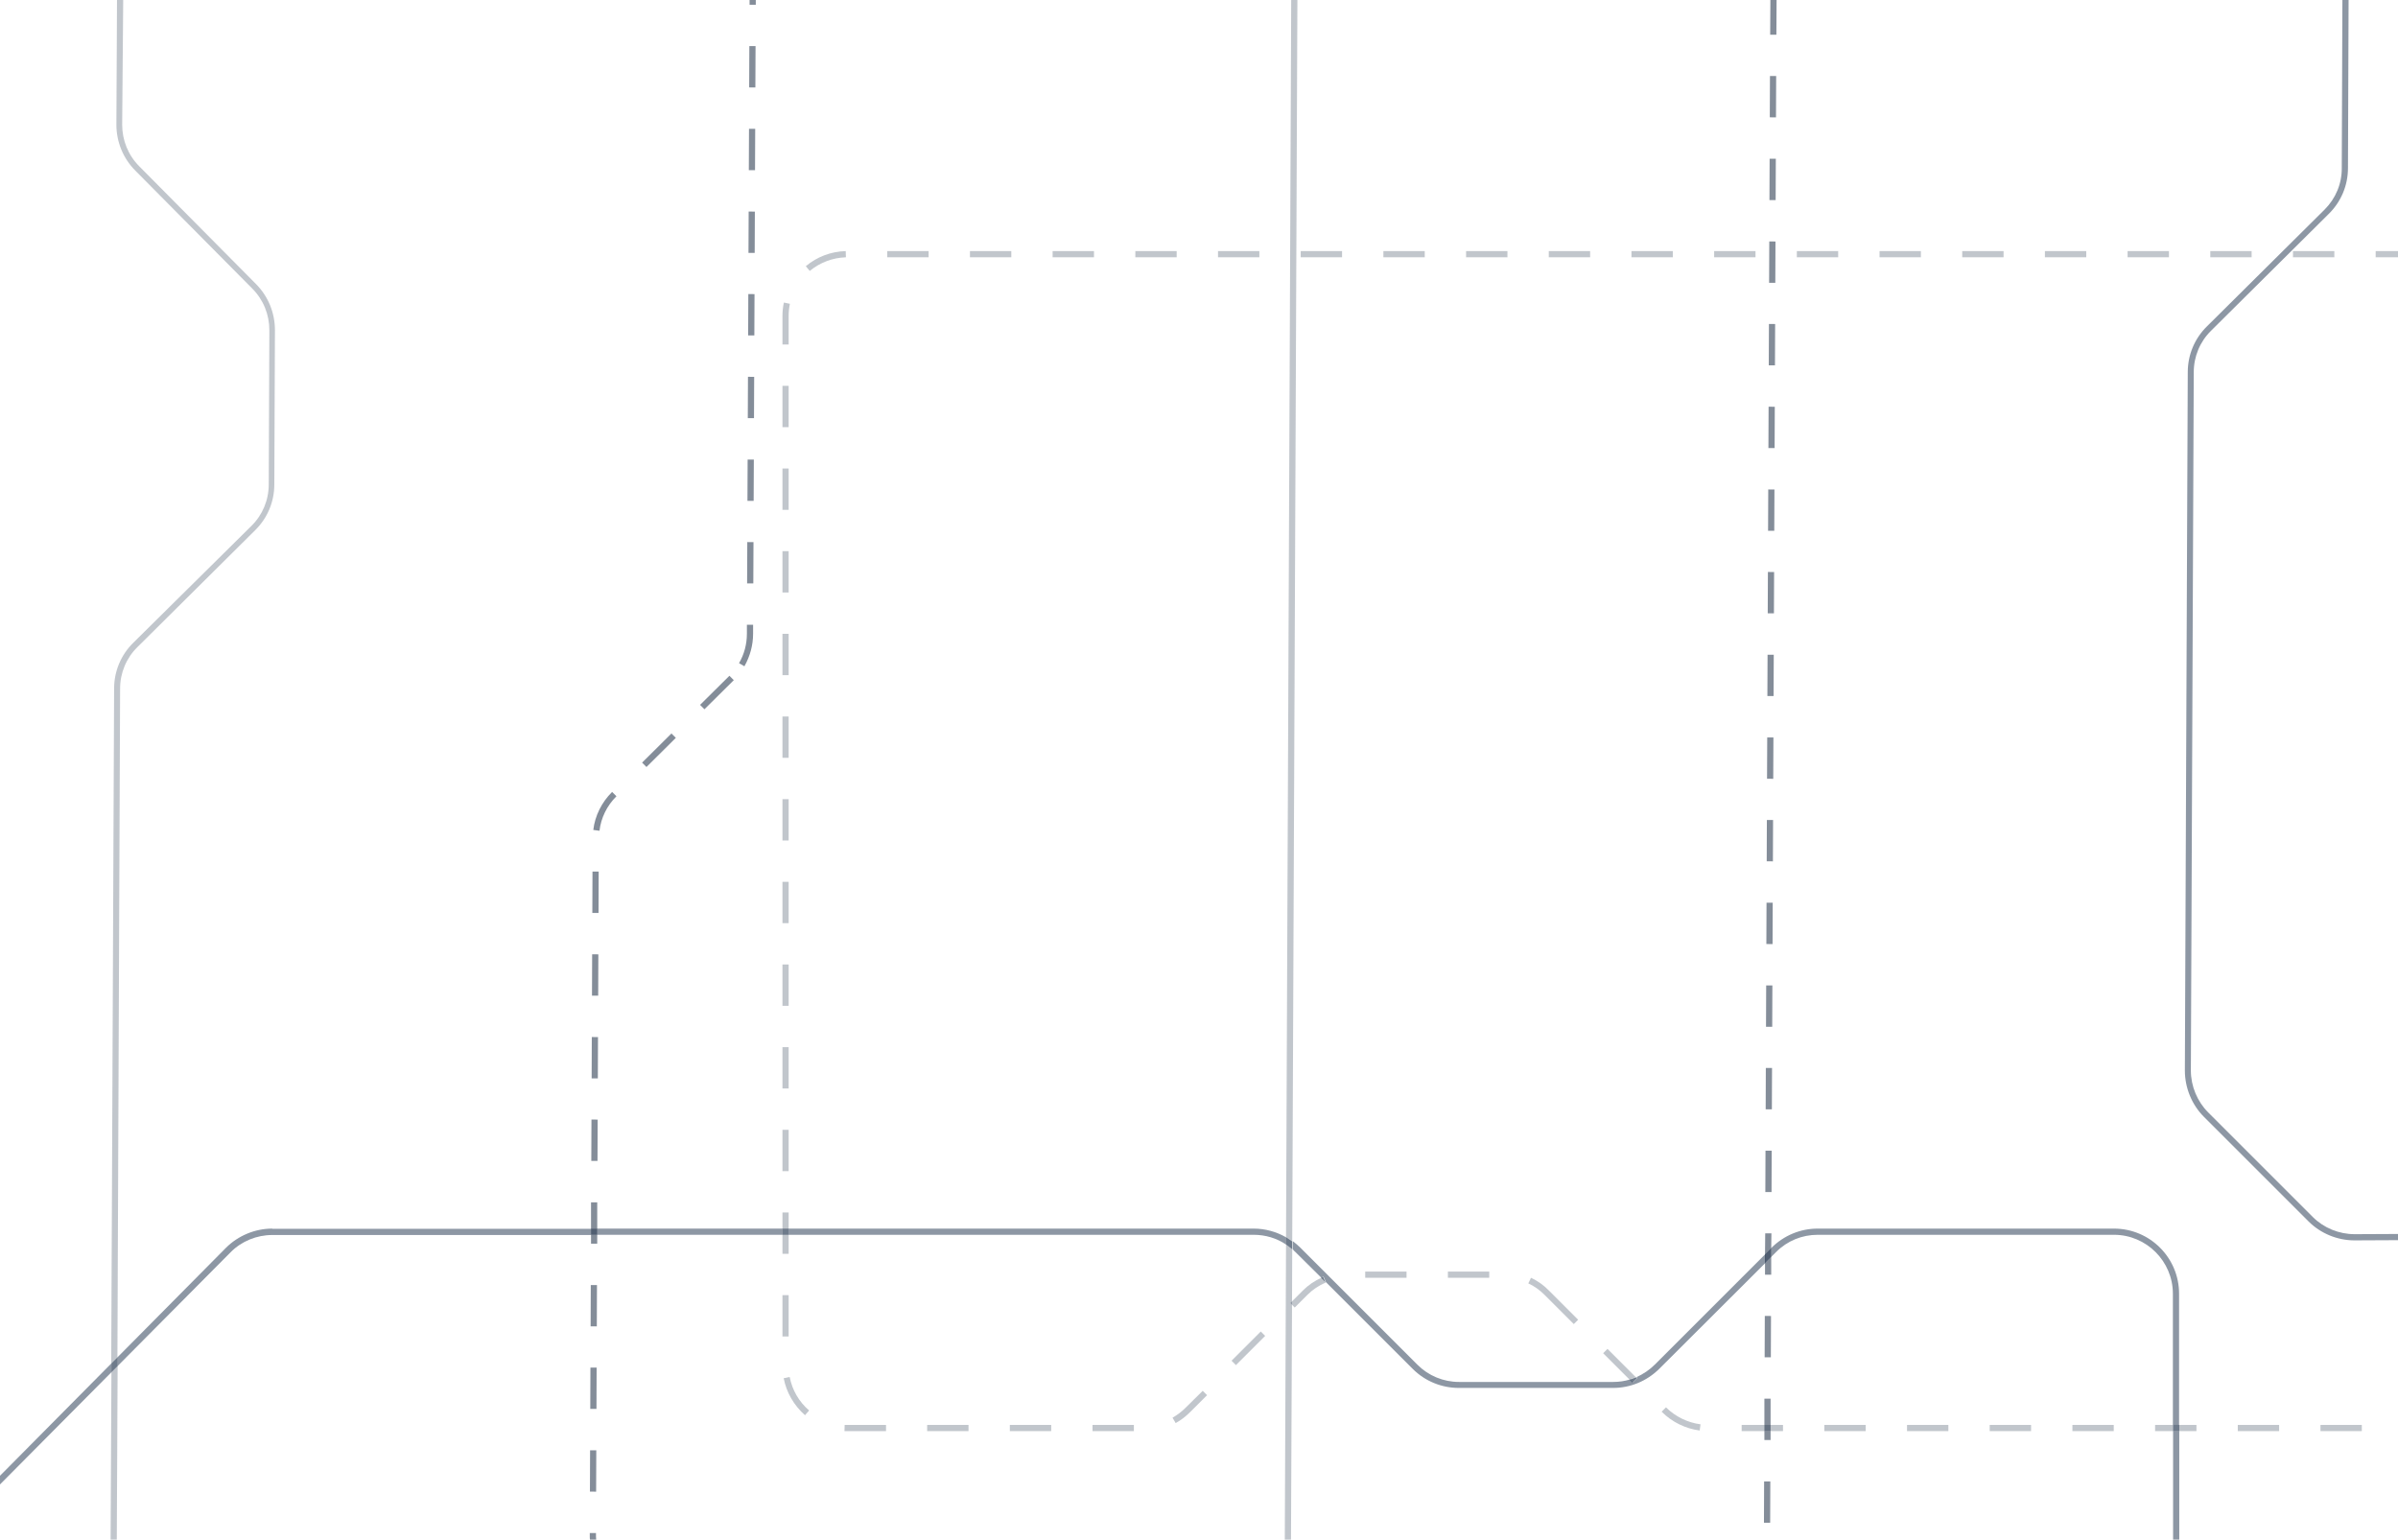 <?xml version="1.0" encoding="utf-8"?>
<!-- Generator: Adobe Illustrator 24.3.0, SVG Export Plug-In . SVG Version: 6.00 Build 0)  -->
<svg version="1.1" id="Layer_1" xmlns="http://www.w3.org/2000/svg" xmlns:xlink="http://www.w3.org/1999/xlink" x="0px" y="0px"
	 viewBox="0 0 1160 745" style="enable-background:new 0 0 1160 745;" xml:space="preserve">
<style type="text/css">
	.st0{fill:none;}
	.st1{opacity:0.5;fill:#0B1D34;}
	.st2{opacity:0.5;fill:#1C314B;}
	.st3{opacity:0.25;fill:#0B1D34;}
</style>
<g>
	<path class="st0" d="M1042.5,692.5v-3h8.7V626c0-15.7-12.8-28.5-28.5-28.5H879.3c-7.6,0-14.8,3-20.1,8.3l-2.3,2.3l0,8.6l-3,0l0-5.6
		l-51.4,51.3c-5.9,5.9-13.9,9.2-22.3,9.2h-74.6c-8.4,0-16.3-3.3-22.3-9.2v0l-42-42l0,0c-3.3,1.4-6.4,3.5-8.9,6l-6.1,6.1l-1.3-1.3
		L624.5,745h426.6v-52.5H1042.5z M853.7,636.8l3,0l-0.1,20l-3,0L853.7,636.8z M822.3,692.3c-6.9-0.9-13.4-4.1-18.3-9l-0.1-0.1
		l2.1-2.1l0.1,0.1c4.5,4.4,10.3,7.3,16.6,8.1L822.3,692.3z M856.3,736.8l-3,0l0.1-20l3,0L856.3,736.8z M862.5,692.5h-6l0,4.3l-3,0
		l0-4.3h-11v-3h11l0.1-12.7l3,0l-0.1,12.7h6V692.5z M902.5,692.5h-20v-3h20V692.5z M942.5,692.5h-20v-3h20V692.5z M982.5,692.5h-20
		v-3h20V692.5z M1022.5,692.5h-20v-3h20V692.5z"/>
	<path class="st0" d="M55.2,333.2c0-8.4,3.3-16.3,9.3-22.2l56.9-56.5c5.4-5.4,8.4-12.5,8.4-20.1l0.3-74.6c0-7.6-2.9-14.8-8.3-20.2
		l-56.5-57c-5.9-6-9.2-13.9-9.1-22.3L56.6,0H0v714.1l53.9-54.3L55.2,333.2z"/>
	<path class="st0" d="M606.4,597.5H381.5v9.2h-3v-9.2h-89.6l0,4.3l-3,0l0-4.3H131.7c-7.5,0-14.9,3.1-20.2,8.4l-54.6,55l-0.4,84
		h228.8c0-0.5-0.1-0.9-0.1-1.4l0-1.8l3,0l0,1.8c0,0.5,0,0.9,0.1,1.4h333.2l0.6-142.8C617.5,599.1,612.1,597.5,606.4,597.5z
		 M288.4,721.8l-3,0l0.1-20l3,0L288.4,721.8z M288.5,681.8l-3,0l0.1-20l3,0L288.5,681.8z M288.7,641.8l-3,0l0.1-20l3,0L288.7,641.8z
		 M378.5,626.7h3v20h-3V626.7z M389.3,684.8c-5.3-4.6-9-11-10.3-17.9l2.9-0.6c1.2,6.2,4.5,12,9.3,16.2L389.3,684.8z M428.5,692.5
		H410c-0.5,0-1,0-1.6,0l0.1-3c0.5,0,0.9,0,1.4,0h18.5V692.5z M468.5,692.5h-20v-3h20V692.5z M508.5,692.5h-20v-3h20V692.5z
		 M548.5,692.5h-20v-3h20V692.5z M575.6,683.3c-2.1,2.1-4.4,3.9-7,5.3l-1.5-2.6c2.3-1.3,4.5-2.9,6.3-4.8l8.2-8.2l2.1,2.1
		L575.6,683.3z M595.9,658.8l14.1-14.1l2.1,2.1L598,660.9L595.9,658.8z"/>
	<polygon class="st0" points="0,718.3 0,745 53.5,745 53.9,664 	"/>
	<path class="st0" d="M1139.1,600.3c0,0-0.1,0-0.1,0c-8.3,0-16.4-3.4-22.3-9.2l-50.6-50.6c-5.9-5.9-9.3-14.1-9.2-22.4l1.4-337.9
		c0-8.4,3.3-16.3,9.3-22.2l56.9-56.5c5.4-5.4,8.4-12.5,8.4-20.1l0.3-81.2H859.4l-0.1,16.8l-3,0L856.4,0H627.6l-2.5,600.6
		c1.3,0.9,2.4,2,3.6,3.1l56.7,56.7c5.4,5.4,12.5,8.3,20.1,8.3h74.6c2.8,0,5.5-0.4,8.1-1.2l-12.7-12.7l2.1-2.1l13.7,13.7
		c3.3-1.4,6.3-3.4,8.9-6.1l53.5-53.5l0-10.1l3,0l0,7.1l0.2-0.2c5.9-5.9,13.9-9.2,22.3-9.2h143.3c17.4,0,31.5,14.1,31.5,31.5v63.5
		h8.3v3h-8.3V745H1160V600.2L1139.1,600.3z M1069.2,121.5h20v3h-20V121.5z M649.2,124.5h-20v-3h20V124.5z M680.4,618.3h-20v-3h20
		V618.3z M689.2,124.5h-20v-3h20V124.5z M720.4,618.3h-20v-3h20V618.3z M729.2,124.5h-20v-3h20V124.5z M761.4,640.7l-14.1-14.1
		c-2.3-2.3-5-4.2-7.9-5.6l1.3-2.7c3.3,1.5,6.2,3.6,8.8,6.2l14.1,14.1L761.4,640.7z M769.2,124.5h-20v-3h20V124.5z M809.2,124.5h-20
		v-3h20V124.5z M849.2,124.5h-20v-3h20V124.5z M857,576.8l-3,0l0.1-20l3,0L857,576.8z M857.1,536.8l-3,0l0.1-20l3,0L857.1,536.8z
		 M857.3,496.8l-3,0l0.1-20l3,0L857.3,496.8z M857.5,456.8l-3,0l0.1-20l3,0L857.5,456.8z M857.6,416.8l-3,0l0.1-20l3,0L857.6,416.8z
		 M857.8,376.8l-3,0l0.1-20l3,0L857.8,376.8z M858,336.8l-3,0l0.1-20l3,0L858,336.8z M858.1,296.8l-3,0l0.1-20l3,0L858.1,296.8z
		 M858.3,256.8l-3,0l0.1-20l3,0L858.3,256.8z M858.5,216.8l-3,0l0.1-20l3,0L858.5,216.8z M858.6,176.8l-3,0l0.1-20l3,0L858.6,176.8z
		 M858.8,136.8l-3,0l0.1-20l3,0L858.8,136.8z M859,96.8l-3,0l0.1-20l3,0L859,96.8z M859.1,56.8l-3,0l0.1-20l3,0L859.1,56.8z
		 M889.2,124.5h-20v-3h20V124.5z M929.2,124.5h-20v-3h20V124.5z M969.2,124.5h-20v-3h20V124.5z M1009.2,124.5h-20v-3h20V124.5z
		 M1049.2,124.5h-20v-3h20V124.5z M1102.5,692.5h-20v-3h20V692.5z M1142.5,692.5h-20v-3h20V692.5z"/>
	<path class="st0" d="M67.6,80.5l56.5,57c5.9,6,9.2,13.9,9.1,22.3l-0.3,74.6c0,8.4-3.3,16.3-9.3,22.2l-1.1-1.1l1.1,1.1l-56.9,56.5
		c-5.4,5.4-8.4,12.5-8.4,20.1l-1.3,323.5l52.4-52.9c5.9-5.9,14-9.3,22.4-9.3h154.2l0.1-12.7l3,0l-0.1,12.7h89.6v-7.8h3v7.8h224.9
		c5.6,0,11,1.5,15.7,4.2L624.6,0h-259l0,2.3l-3,0l0-2.3h-303l-0.3,60.3C59.3,68,62.3,75.1,67.6,80.5z M589.2,121.5h20v3h-20V121.5z
		 M549.2,121.5h20v3h-20V121.5z M509.2,121.5h20v3h-20V121.5z M469.2,121.5h20v3h-20V121.5z M429.2,121.5h20v3h-20V121.5z
		 M409.2,121.5l0.1,3c-6.5,0.2-12.5,2.4-17.4,6.6l-1.9-2.3C395.4,124.2,402,121.7,409.2,121.5z M378.5,153c0-2.2,0.2-4.4,0.7-6.6
		l2.9,0.6c-0.4,2-0.6,4-0.6,6v13.7h-3V153z M378.5,186.7h3v20h-3V186.7z M378.5,226.7h3v20h-3V226.7z M378.5,266.7h3v20h-3V266.7z
		 M378.5,306.7h3v20h-3V306.7z M378.5,346.7h3v20h-3V346.7z M378.5,386.7h3v20h-3V386.7z M378.5,426.7h3v20h-3V426.7z M378.5,466.7
		h3v20h-3V466.7z M378.5,506.7h3v20h-3V506.7z M378.5,546.7h3v20h-3V546.7z M362.5,22.3l3,0l-0.1,20l-3,0L362.5,22.3z M362.4,62.3
		l3,0l-0.1,20l-3,0L362.4,62.3z M362.2,102.3l3,0l-0.1,20l-3,0L362.2,102.3z M362,142.3l3,0l-0.1,20l-3,0L362,142.3z M361.9,182.3
		l3,0l-0.1,20l-3,0L361.9,182.3z M361.7,222.3l3,0l-0.1,20l-3,0L361.7,222.3z M361.5,262.3l3,0l-0.1,20l-3,0L361.5,262.3z
		 M361.3,306.7l0-4.4l3,0l0,4.4c0,5.5-1.5,10.9-4.2,15.6l-2.6-1.5C360,316.6,361.3,311.7,361.3,306.7z M352.9,326.8l2.1,2.1
		L340.8,343l-2.1-2.1L352.9,326.8z M324.5,355l2.1,2.1l-14.2,14.1l-2.1-2.1L324.5,355z M296,383.3l0.1-0.1l2.1,2.1l-0.1,0.1
		c-4.5,4.4-7.4,10.3-8.2,16.6l-3-0.4C287.8,394.7,291,388.2,296,383.3z M286.6,421.8l3,0l-0.1,20l-3,0L286.6,421.8z M286.4,461.8
		l3,0l-0.1,20l-3,0L286.4,461.8z M286.3,501.8l3,0l-0.1,20l-3,0L286.3,501.8z M286.1,541.8l3,0l-0.1,20l-3,0L286.1,541.8z"/>
	<path class="st0" d="M639,618.3l-12.5-12.4c-0.5-0.5-1-0.9-1.5-1.4l-0.1,25.2l5.2-5.2C632.8,621.9,635.8,619.8,639,618.3z"/>
	<path class="st0" d="M1126.6,103.5l-56.9,56.5c-5.4,5.4-8.4,12.5-8.4,20.1l-1.4,337.9c0,7.5,3,14.9,8.4,20.3l50.6,50.6
		c5.3,5.3,12.7,8.3,20.2,8.3c0,0,0.1,0,0.1,0l20.9-0.1V124.5h-10.8v-3h10.8V0h-23.8l-0.3,81.3C1135.9,89.7,1132.6,97.6,1126.6,103.5
		z M1129.2,124.5h-20v-3h20V124.5z"/>
	<polygon class="st1" points="285.9,601.8 288.9,601.8 288.9,597.5 285.9,597.5 	"/>
	<polygon class="st1" points="288.9,581.8 285.9,581.8 285.9,594.5 288.9,594.5 	"/>
	
		<rect x="847" y="205.3" transform="matrix(4.231733e-03 -1 1 4.231733e-03 646.564 1062.937)" class="st1" width="20" height="3"/>
	
		<rect x="847.2" y="165.3" transform="matrix(4.231733e-03 -1 1 4.231733e-03 686.73 1023.274)" class="st1" width="20" height="3"/>
	
		<rect x="846.8" y="245.3" transform="matrix(4.231733e-03 -1 1 4.231733e-03 606.398 1102.601)" class="st1" width="20" height="3"/>
	
		<rect x="846.5" y="325.3" transform="matrix(4.231733e-03 -1 1 4.231733e-03 526.067 1181.927)" class="st1" width="20" height="3"/>
	<polygon class="st1" points="853.8,616.8 856.8,616.8 856.8,608.2 853.8,611.2 	"/>
	
		<rect x="847.3" y="125.3" transform="matrix(4.231733e-03 -1 1 4.231733e-03 726.895 983.61)" class="st1" width="20" height="3"/>
	<rect x="847.7" y="45.3" transform="matrix(4.231733e-03 -1 1 4.231733e-03 807.226 904.283)" class="st1" width="20" height="3"/>
	
		<rect x="847.5" y="85.3" transform="matrix(4.231733e-03 -1 1 4.231733e-03 767.061 943.946)" class="st1" width="20" height="3"/>
	
		<rect x="846.7" y="285.3" transform="matrix(4.231733e-03 -1 1 4.231733e-03 566.233 1142.264)" class="st1" width="20" height="3"/>
	
		<rect x="845.8" y="485.3" transform="matrix(3.906220e-03 -1 1 3.906220e-03 365.683 1340.741)" class="st1" width="20" height="3"/>
	
		<rect x="845.7" y="525.3" transform="matrix(3.906220e-03 -1 1 3.906220e-03 325.518 1380.418)" class="st1" width="20" height="3"/>
	
		<rect x="845.5" y="565.3" transform="matrix(3.906220e-03 -1 1 3.906220e-03 285.353 1420.094)" class="st1" width="20" height="3"/>
	<polygon class="st1" points="856.9,596.8 853.9,596.8 853.8,606.9 856.8,603.9 	"/>
	
		<rect x="846.2" y="405.3" transform="matrix(3.906220e-03 -1 1 3.906220e-03 446.015 1261.388)" class="st1" width="20" height="3"/>
	
		<rect x="846.3" y="365.3" transform="matrix(4.557244e-03 -1 1 4.557244e-03 485.624 1221.471)" class="st1" width="20" height="3"/>
	
		<rect x="846" y="445.3" transform="matrix(3.906220e-03 -1 1 3.906220e-03 405.849 1301.065)" class="st1" width="20" height="3"/>
	<polygon class="st1" points="859.3,16.8 859.4,0 856.4,0 856.3,16.8 	"/>
	<polygon class="st1" points="365.6,2.3 365.6,0 362.6,0 362.6,2.3 	"/>
	<rect x="353" y="270.8" transform="matrix(4.231733e-03 -1 1 4.231733e-03 89.111 634.151)" class="st1" width="20" height="3"/>
	
		<rect x="336.9" y="333.4" transform="matrix(0.71 -0.704 0.704 0.71 -135.263 341.539)" class="st1" width="20" height="3"/>
	<path class="st1" d="M364.3,306.7l0-4.4l-3,0l0,4.4c0,5-1.3,9.9-3.8,14.2l2.6,1.5C362.8,317.6,364.3,312.2,364.3,306.7z"/>
	
		<rect x="353.1" y="230.8" transform="matrix(4.231733e-03 -1 1 4.231733e-03 129.276 594.487)" class="st1" width="20" height="3"/>
	
		<rect x="353.8" y="70.8" transform="matrix(4.231733e-03 -1 1 4.231733e-03 289.938 435.833)" class="st1" width="20" height="3"/>
	
		<rect x="353.3" y="190.8" transform="matrix(4.231733e-03 -1 1 4.231733e-03 169.442 554.824)" class="st1" width="20" height="3"/>
	<rect x="353.5" y="150.8" transform="matrix(4.231733e-03 -1 1 4.231733e-03 209.607 515.16)" class="st1" width="20" height="3"/>
	
		<rect x="353.6" y="110.8" transform="matrix(4.231733e-03 -1 1 4.231733e-03 249.773 475.497)" class="st1" width="20" height="3"/>
	
		<rect x="277.6" y="550.3" transform="matrix(3.906220e-03 -1 1 3.906220e-03 -265.351 837.194)" class="st1" width="20" height="3"/>
	
		<rect x="277.2" y="630.3" transform="matrix(3.906220e-03 -1 1 3.906220e-03 -345.682 916.547)" class="st1" width="20" height="3"/>
	
		<rect x="277.7" y="510.3" transform="matrix(3.906220e-03 -1 1 3.906220e-03 -225.185 797.518)" class="st1" width="20" height="3"/>
	<path class="st1" d="M298.1,385.4l0.1-0.1l-2.1-2.1l-0.1,0.1c-4.9,4.9-8.2,11.4-9,18.3l3,0.4C290.7,395.8,293.6,389.9,298.1,385.4z
		"/>
	
		<rect x="308.5" y="361.6" transform="matrix(0.71 -0.705 0.705 0.71 -163.355 329.772)" class="st1" width="20" height="3"/>
	
		<rect x="277.9" y="470.3" transform="matrix(3.906220e-03 -1 1 3.906220e-03 -185.02 757.841)" class="st1" width="20" height="3"/>
	
		<rect x="278.1" y="430.3" transform="matrix(3.906220e-03 -1 1 3.906220e-03 -144.855 718.164)" class="st1" width="20" height="3"/>
	
		<rect x="277.1" y="670.3" transform="matrix(3.906220e-03 -1 1 3.906220e-03 -385.848 956.224)" class="st1" width="20" height="3"/>
	<polygon class="st1" points="853.5,696.8 856.5,696.8 856.5,692.5 853.5,692.5 	"/>
	<rect x="354" y="30.8" transform="matrix(4.231733e-03 -1 1 4.231733e-03 330.103 396.169)" class="st1" width="20" height="3"/>
	
		<rect x="844.8" y="725.3" transform="matrix(3.906220e-03 -1 1 3.906220e-03 124.69 1578.801)" class="st1" width="20" height="3"/>
	<path class="st1" d="M288.3,741.8l-3,0l0,1.8c0,0.5,0,0.9,0.1,1.4h3c0-0.5-0.1-0.9-0.1-1.4L288.3,741.8z"/>
	
		<rect x="845.2" y="645.3" transform="matrix(3.906220e-03 -1 1 3.906220e-03 205.021 1499.447)" class="st1" width="20" height="3"/>
	<polygon class="st1" points="856.5,676.8 853.5,676.8 853.5,689.5 856.5,689.5 	"/>
	
		<rect x="276.9" y="710.3" transform="matrix(3.906220e-03 -1 1 3.906220e-03 -426.013 995.901)" class="st1" width="20" height="3"/>
	<path class="st2" d="M1124.5,101.4l-56.9,56.5c-6,5.9-9.3,13.8-9.3,22.2l-1.4,337.9c0,8.3,3.3,16.5,9.2,22.4l50.6,50.6
		c5.9,5.9,14,9.2,22.3,9.2c0,0,0.1,0,0.1,0l20.9-0.1v-3l-20.9,0.1c0,0-0.1,0-0.1,0c-7.5,0-14.9-3-20.2-8.3l-50.6-50.6
		c-5.3-5.3-8.4-12.7-8.4-20.3l1.4-337.9c0-7.6,3-14.8,8.4-20.1l56.9-56.5c6-5.9,9.3-13.8,9.3-22.2l0.3-81.3h-3l-0.3,81.2
		C1132.9,88.8,1129.9,96,1124.5,101.4z"/>
	<path class="st3" d="M625.1,600.6L627.6,0h-3l-2.5,598.7C623.2,599.3,624.2,599.9,625.1,600.6z"/>
	<path class="st3" d="M65.5,82.6l56.5,57c5.4,5.4,8.3,12.6,8.3,20.2l-0.3,74.6c0,7.6-3,14.8-8.4,20.1L64.5,311
		c-6,5.9-9.3,13.8-9.3,22.2l-1.4,326.5l3-3l1.3-323.5c0-7.6,3-14.8,8.4-20.1l56.9-56.5l-1.1-1.1l1.1,1.1c6-5.9,9.3-13.8,9.3-22.2
		l0.3-74.6c0-8.4-3.2-16.3-9.1-22.3l-56.5-57c-5.4-5.4-8.3-12.6-8.3-20.2L59.6,0h-3l-0.3,60.3C56.3,68.7,59.6,76.7,65.5,82.6z"/>
	<path class="st3" d="M624.2,630.5l0.8-0.8l0.1-25.2c-1-0.8-2-1.6-3-2.3L621.5,745h3l0.5-113.6L624.2,630.5z"/>
	<polygon class="st3" points="53.9,664 53.5,745 56.5,745 56.9,661 	"/>
	<rect x="549.2" y="121.5" class="st3" width="20" height="3"/>
	<path class="st3" d="M408.6,689.5l-0.1,3c0.5,0,1,0,1.6,0h18.5v-3H410C409.5,689.5,409.1,689.5,408.6,689.5z"/>
	<rect x="448.5" y="689.5" class="st3" width="20" height="3"/>
	<rect x="488.5" y="689.5" class="st3" width="20" height="3"/>
	<path class="st3" d="M382,666.3l-2.9,0.6c1.3,6.9,5,13.2,10.3,17.9l2-2.3C386.5,678.3,383.2,672.6,382,666.3z"/>
	<rect x="378.5" y="586.7" class="st3" width="3" height="7.8"/>
	<rect x="378.5" y="546.7" class="st3" width="3" height="20"/>
	<rect x="528.5" y="689.5" class="st3" width="20" height="3"/>
	<rect x="378.5" y="626.7" class="st3" width="3" height="20"/>
	<path class="st3" d="M805.9,681l-2.1,2.1l0.1,0.1c4.9,4.9,11.4,8.1,18.3,9l0.4-3c-6.2-0.8-12.1-3.7-16.6-8.1L805.9,681z"/>
	<rect x="378.5" y="597.5" class="st3" width="3" height="9.2"/>
	<polygon class="st3" points="842.5,689.5 842.5,692.5 853.5,692.5 853.5,689.5 	"/>
	<path class="st3" d="M630.2,624.5l-5.2,5.2l0,1.7l1.3,1.3l6.1-6.1c2.6-2.6,5.6-4.6,8.9-6l0,0l-2.2-2.2
		C635.8,619.8,632.8,621.9,630.2,624.5z"/>
	<rect x="594" y="651.3" transform="matrix(0.707 -0.707 0.707 0.707 -284.679 617.919)" class="st3" width="20" height="3"/>
	<path class="st3" d="M573.5,681.2c-1.9,1.9-4,3.5-6.3,4.8l1.5,2.6c2.6-1.4,4.9-3.2,7-5.3l8.2-8.2l-2.1-2.1L573.5,681.2z"/>
	<path class="st3" d="M381.5,153c0-2,0.2-4,0.6-6l-2.9-0.6c-0.5,2.2-0.7,4.4-0.7,6.6v13.7h3V153z"/>
	<rect x="378.5" y="226.7" class="st3" width="3" height="20"/>
	<rect x="378.5" y="186.7" class="st3" width="3" height="20"/>
	<rect x="378.5" y="266.7" class="st3" width="3" height="20"/>
	<rect x="378.5" y="386.7" class="st3" width="3" height="20"/>
	<rect x="378.5" y="306.7" class="st3" width="3" height="20"/>
	<polygon class="st3" points="856.5,692.5 862.5,692.5 862.5,689.5 856.5,689.5 	"/>
	<rect x="378.5" y="506.7" class="st3" width="3" height="20"/>
	<rect x="378.5" y="346.7" class="st3" width="3" height="20"/>
	<rect x="509.2" y="121.5" class="st3" width="20" height="3"/>
	<rect x="469.2" y="121.5" class="st3" width="20" height="3"/>
	<path class="st3" d="M409.2,124.5l-0.1-3c-7.1,0.2-13.8,2.7-19.3,7.3l1.9,2.3C396.7,127,402.8,124.7,409.2,124.5z"/>
	<rect x="589.2" y="121.5" class="st3" width="20" height="3"/>
	<rect x="378.5" y="466.7" class="st3" width="3" height="20"/>
	<rect x="429.2" y="121.5" class="st3" width="20" height="3"/>
	<rect x="1109.2" y="121.5" class="st3" width="20" height="3"/>
	<rect x="749.2" y="121.5" class="st3" width="20" height="3"/>
	<rect x="869.2" y="121.5" class="st3" width="20" height="3"/>
	<rect x="660.4" y="615.3" class="st3" width="20" height="3"/>
	<rect x="829.2" y="121.5" class="st3" width="20" height="3"/>
	<rect x="669.2" y="121.5" class="st3" width="20" height="3"/>
	<rect x="700.4" y="615.3" class="st3" width="20" height="3"/>
	<rect x="709.2" y="121.5" class="st3" width="20" height="3"/>
	<path class="st3" d="M740.6,618.3l-1.3,2.7c3,1.4,5.6,3.3,7.9,5.6l14.1,14.1l2.1-2.1l-14.1-14.1
		C746.8,621.9,743.8,619.8,740.6,618.3z"/>
	<rect x="1029.2" y="121.5" class="st3" width="20" height="3"/>
	<rect x="1082.5" y="689.5" class="st3" width="20" height="3"/>
	<rect x="1122.5" y="689.5" class="st3" width="20" height="3"/>
	<rect x="909.2" y="121.5" class="st3" width="20" height="3"/>
	<rect x="989.2" y="121.5" class="st3" width="20" height="3"/>
	<rect x="949.2" y="121.5" class="st3" width="20" height="3"/>
	<rect x="789.2" y="121.5" class="st3" width="20" height="3"/>
	<rect x="378.5" y="426.7" class="st3" width="3" height="20"/>
	<path class="st3" d="M777.6,652.7l-2.1,2.1l12.7,12.7c1.1-0.3,2.1-0.7,3.1-1.1L777.6,652.7z"/>
	<rect x="1149.2" y="121.5" class="st3" width="10.8" height="3"/>
	<rect x="1042.5" y="689.5" class="st3" width="8.7" height="3"/>
	<rect x="882.5" y="689.5" class="st3" width="20" height="3"/>
	<rect x="1054.2" y="689.5" class="st3" width="8.3" height="3"/>
	<rect x="962.5" y="689.5" class="st3" width="20" height="3"/>
	<rect x="629.2" y="121.5" class="st3" width="20" height="3"/>
	<rect x="1069.2" y="121.5" class="st3" width="20" height="3"/>
	<rect x="1002.5" y="689.5" class="st3" width="20" height="3"/>
	<rect x="922.5" y="689.5" class="st3" width="20" height="3"/>
	<polygon class="st1" points="853.5,689.5 853.5,692.5 856.5,692.5 856.5,689.5 	"/>
	<polygon class="st3" points="853.5,689.5 853.5,692.5 856.5,692.5 856.5,689.5 	"/>
	<polygon class="st3" points="624.2,630.5 625,631.4 625,629.7 	"/>
	<polygon class="st3" points="624.2,630.5 625,631.4 625,629.7 	"/>
	<path class="st2" d="M131.7,594.5c-8.3,0-16.5,3.4-22.4,9.3l-52.4,52.9l0,4.3l54.6-55c5.3-5.4,12.7-8.4,20.2-8.4h154.2l0-3H131.7z"
		/>
	<polygon class="st2" points="288.9,594.5 288.9,597.5 378.5,597.5 378.5,594.5 	"/>
	<path class="st2" d="M606.4,594.5H381.5v3h224.9c5.7,0,11.1,1.6,15.7,4.7l0-3.5C617.4,596,612,594.5,606.4,594.5z"/>
	<polygon class="st2" points="53.9,659.7 0,714.1 0,718.3 53.9,664 	"/>
	<path class="st2" d="M626.6,605.8l12.5,12.4c0.4-0.2,0.7-0.3,1.1-0.5l1.2,2.7l42,42v0c5.9,5.9,13.9,9.2,22.3,9.2h74.6
		c8.4,0,16.3-3.3,22.3-9.2l51.4-51.3l0-4.3l-53.5,53.5c-2.6,2.6-5.6,4.6-8.9,6.1l0.4,0.4l-2.1,2.1l-1.4-1.4
		c-2.6,0.8-5.3,1.2-8.1,1.2h-74.6c-7.6,0-14.8-3-20.1-8.3l-56.7-56.7c-1.1-1.1-2.3-2.1-3.6-3.1l0,3.8
		C625.6,604.9,626.1,605.4,626.6,605.8z"/>
	<path class="st2" d="M859.2,605.8c5.4-5.4,12.5-8.3,20.1-8.3h143.3c15.7,0,28.5,12.8,28.5,28.5v63.5h3V626
		c0-17.4-14.1-31.5-31.5-31.5H879.3c-8.4,0-16.3,3.3-22.3,9.2l-0.2,0.2l0,4.3L859.2,605.8z"/>
	<rect x="1051.2" y="692.5" class="st2" width="3" height="52.5"/>
	<polygon class="st1" points="856.8,608.2 856.8,603.9 853.8,606.9 853.8,611.2 	"/>
	<polygon class="st2" points="856.8,608.2 856.8,603.9 853.8,606.9 853.8,611.2 	"/>
	<polygon class="st1" points="285.9,594.5 285.9,597.5 288.9,597.5 288.9,594.5 	"/>
	<polygon class="st2" points="285.9,594.5 285.9,597.5 288.9,597.5 288.9,594.5 	"/>
	<path class="st3" d="M622.1,602.2c1,0.7,2,1.5,3,2.3l0-3.8c-1-0.7-2-1.4-3-2L622.1,602.2z"/>
	<path class="st2" d="M622.1,602.2c1,0.7,2,1.5,3,2.3l0-3.8c-1-0.7-2-1.4-3-2L622.1,602.2z"/>
	<polygon class="st3" points="53.9,659.7 53.9,664 56.9,661 56.9,656.7 	"/>
	<polygon class="st2" points="53.9,659.7 53.9,664 56.9,661 56.9,656.7 	"/>
	<path class="st3" d="M791.8,666.9l-0.4-0.4c-1,0.4-2.1,0.8-3.1,1.1l1.4,1.4L791.8,666.9z"/>
	<path class="st2" d="M791.8,666.9l-0.4-0.4c-1,0.4-2.1,0.8-3.1,1.1l1.4,1.4L791.8,666.9z"/>
	<path class="st3" d="M639,618.3l2.2,2.2l-1.2-2.7C639.7,617.9,639.4,618.1,639,618.3z"/>
	<path class="st2" d="M639,618.3l2.2,2.2l-1.2-2.7C639.7,617.9,639.4,618.1,639,618.3z"/>
	<rect x="378.5" y="594.5" class="st3" width="3" height="3"/>
	<rect x="378.5" y="594.5" class="st2" width="3" height="3"/>
	<rect x="1051.2" y="689.5" class="st3" width="3" height="3"/>
	<rect x="1051.2" y="689.5" class="st2" width="3" height="3"/>
</g>
</svg>
